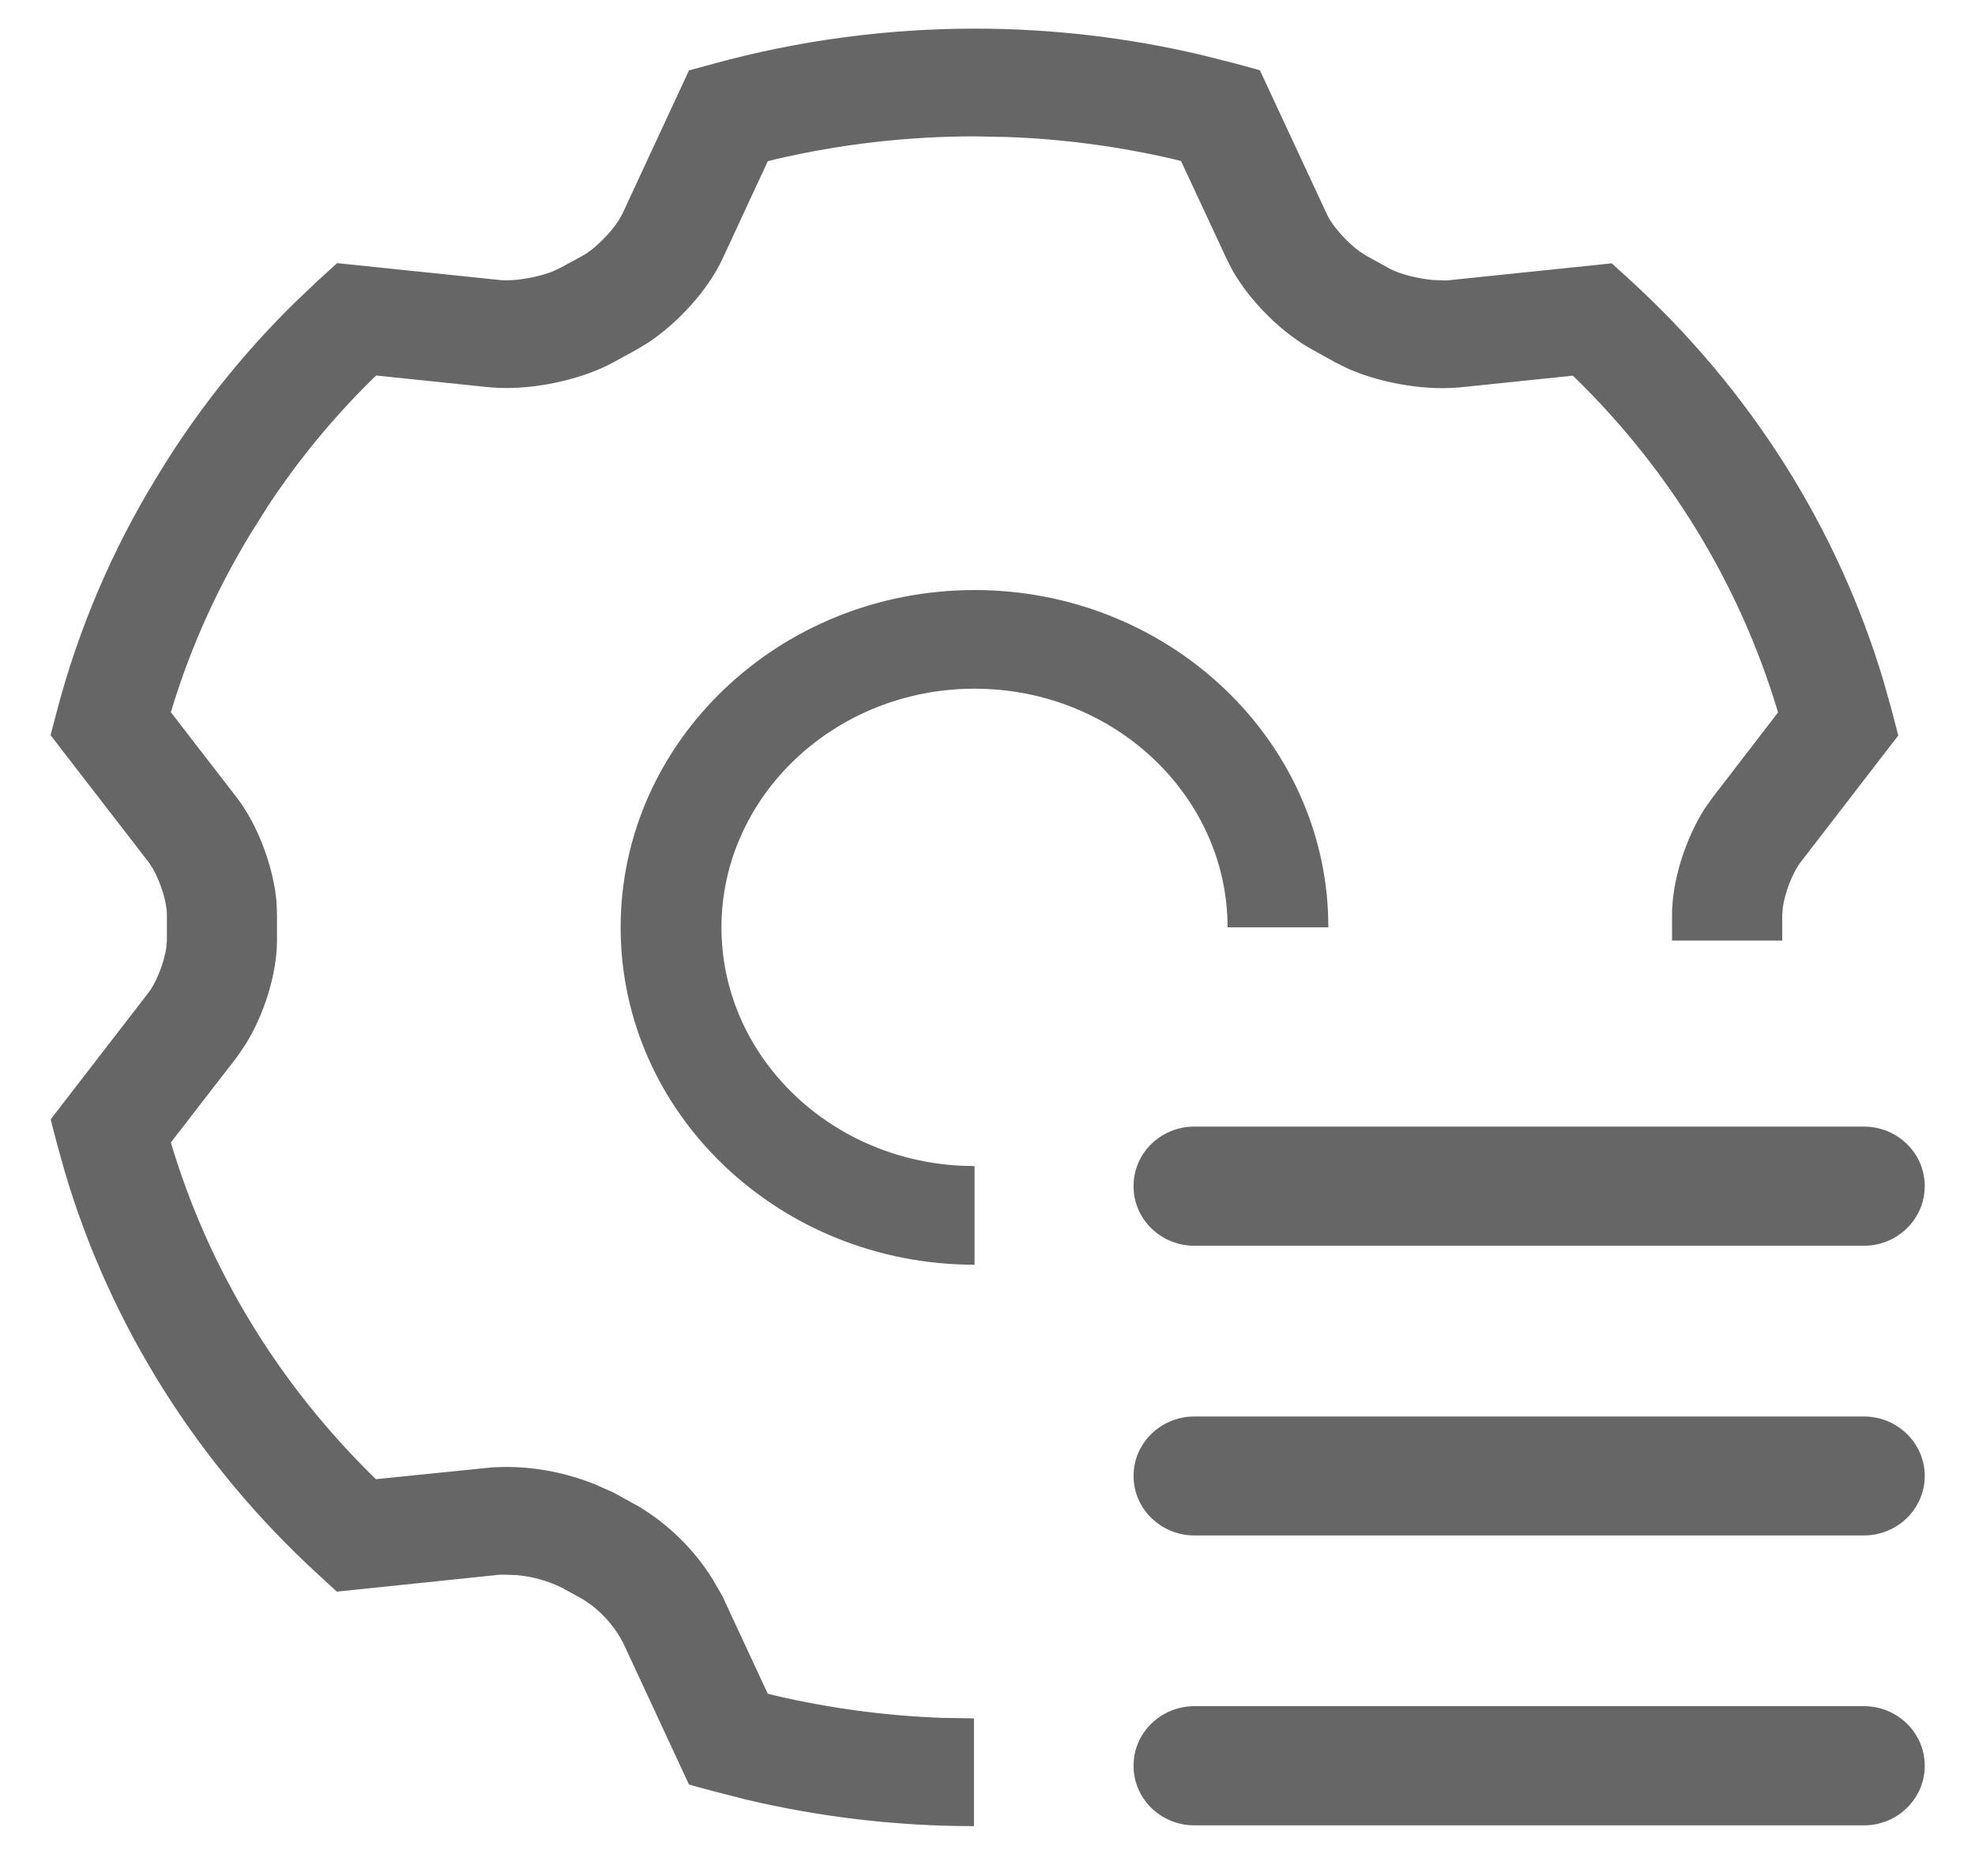<?xml version="1.0" encoding="UTF-8"?>
<svg width="20px" height="19px" viewBox="0 0 20 19" version="1.1" xmlns="http://www.w3.org/2000/svg" xmlns:xlink="http://www.w3.org/1999/xlink">
    <!-- Generator: Sketch 63.1 (92452) - https://sketch.com -->
    <title>系统设置-系统菜单</title>
    <desc>Created with Sketch.</desc>
    <g id="页面-1" stroke="none" stroke-width="1" fill="none" fill-rule="evenodd">
        <g id="画板" transform="translate(-291, -96)" fill="#666666">
            <g id="系统设置-系统菜单" transform="translate(291, 96)">
                <g id="形状">
                    <path d="M9.873,0.29 C10.653,0.29 11.429,0.381 12.185,0.561 L12.508,0.643 L12.758,0.711 L13.439,2.174 C13.49,2.287 13.64,2.454 13.77,2.548 L13.834,2.589 L14.073,2.721 C14.169,2.774 14.35,2.821 14.511,2.836 L14.633,2.84 L14.665,2.839 L16.322,2.667 L16.508,2.837 C17.73,3.954 18.612,5.353 19.075,6.903 L19.157,7.195 L19.223,7.449 L18.23,8.738 C18.153,8.838 18.078,9.035 18.055,9.183 L18.048,9.264 L18.048,9.526 L16.932,9.526 L16.932,9.264 C16.932,8.923 17.066,8.499 17.262,8.191 L17.339,8.082 L18.005,7.216 L17.999,7.193 L17.999,7.193 C17.616,5.924 16.914,4.769 15.957,3.833 L15.927,3.805 L14.778,3.924 L14.696,3.929 L14.605,3.931 C14.292,3.931 13.935,3.858 13.656,3.736 L13.524,3.671 L13.288,3.54 C12.978,3.371 12.657,3.049 12.48,2.737 L12.421,2.621 L11.96,1.631 L11.881,1.611 L11.881,1.611 C11.333,1.484 10.774,1.409 10.211,1.388 L9.873,1.381 C9.192,1.381 8.515,1.459 7.856,1.612 L7.775,1.633 L7.317,2.62 C7.174,2.93 6.873,3.265 6.564,3.47 L6.448,3.54 L6.211,3.67 C5.92,3.829 5.492,3.93 5.129,3.93 L5.042,3.928 L4.952,3.922 L3.809,3.803 L3.751,3.86 L3.751,3.86 C3.362,4.244 3.016,4.667 2.716,5.121 L2.542,5.398 L2.542,5.398 C2.205,5.949 1.938,6.539 1.748,7.155 L1.73,7.213 L2.401,8.082 C2.611,8.357 2.767,8.773 2.8,9.13 L2.805,9.261 L2.805,9.523 C2.805,9.863 2.673,10.287 2.475,10.595 L2.399,10.706 L1.73,11.571 L1.737,11.594 C2.117,12.857 2.815,14.007 3.778,14.953 L3.807,14.981 L4.989,14.861 L5.124,14.857 C5.429,14.857 5.734,14.916 6.032,15.036 L6.21,15.115 L6.478,15.263 L6.478,15.263 C6.783,15.449 7.038,15.704 7.223,16.005 L7.315,16.165 L7.775,17.154 L7.855,17.174 C8.403,17.301 8.962,17.376 9.524,17.398 L9.863,17.404 L9.863,18.495 C9.083,18.495 8.307,18.404 7.551,18.225 L7.228,18.142 L6.977,18.074 L6.311,16.64 L6.311,16.64 C6.236,16.496 6.131,16.368 6.002,16.266 L5.909,16.201 L5.689,16.08 L5.689,16.08 C5.548,16.011 5.396,15.968 5.239,15.953 L5.103,15.948 L5.056,15.949 L3.411,16.12 L3.225,15.949 C2.004,14.83 1.123,13.432 0.661,11.884 L0.579,11.592 L0.513,11.337 L1.507,10.049 C1.585,9.948 1.66,9.751 1.683,9.604 L1.69,9.523 L1.69,9.261 C1.69,9.14 1.627,8.94 1.553,8.806 L1.508,8.736 L0.512,7.446 L0.579,7.191 L0.579,7.191 C0.797,6.365 1.134,5.574 1.582,4.841 L1.582,4.841 C1.972,4.192 2.445,3.594 2.99,3.06 L3.227,2.835 L3.414,2.665 L5.062,2.836 C5.083,2.838 5.105,2.839 5.129,2.839 C5.278,2.839 5.469,2.8 5.597,2.749 L5.666,2.717 L5.902,2.589 C6.023,2.522 6.183,2.361 6.266,2.231 L6.301,2.169 L6.977,0.713 L7.227,0.645 L7.227,0.645 C8.089,0.409 8.979,0.29 9.873,0.29 L9.873,0.29 Z M9.869,5.976 C11.785,5.976 13.36,7.419 13.448,9.231 L13.452,9.392 L12.431,9.392 C12.431,8.063 11.284,6.975 9.869,6.975 C8.454,6.975 7.306,8.065 7.306,9.393 C7.306,10.677 8.375,11.735 9.723,11.806 L9.869,11.81 L9.869,12.809 C7.895,12.809 6.285,11.281 6.285,9.393 C6.285,7.506 7.896,5.976 9.869,5.976 L9.869,5.976 Z M18.874,12.617 L12.096,12.617 L12.096,12.617 C11.755,12.617 11.479,12.348 11.479,12.015 C11.479,12.014 11.479,12.014 11.479,12.013 L11.479,12.013 C11.478,11.68 11.754,11.41 12.094,11.41 C12.095,11.41 12.095,11.41 12.096,11.41 L18.874,11.41 L18.874,11.41 C19.215,11.41 19.491,11.679 19.491,12.012 C19.491,12.012 19.491,12.013 19.491,12.013 L19.491,12.013 C19.491,12.346 19.216,12.616 18.876,12.617 C18.875,12.617 18.875,12.617 18.874,12.617 M18.874,15.551 L12.096,15.551 L12.096,15.551 C11.755,15.551 11.479,15.281 11.479,14.948 C11.479,14.616 11.755,14.346 12.096,14.346 C12.096,14.346 12.096,14.346 12.096,14.346 L18.874,14.346 L18.874,14.346 C19.215,14.346 19.491,14.616 19.491,14.948 C19.491,15.281 19.215,15.551 18.874,15.551 C18.874,15.551 18.874,15.551 18.874,15.551 M18.874,18.487 L12.096,18.487 L12.096,18.487 C11.755,18.487 11.479,18.218 11.479,17.885 C11.479,17.885 11.479,17.884 11.479,17.884 L11.479,17.884 C11.478,17.551 11.754,17.281 12.094,17.28 C12.095,17.28 12.095,17.28 12.096,17.28 L18.874,17.28 L18.874,17.28 C19.215,17.28 19.491,17.55 19.491,17.883 C19.491,17.883 19.491,17.883 19.491,17.884 L19.491,17.884 C19.491,18.216 19.216,18.487 18.876,18.487 C18.875,18.487 18.875,18.487 18.874,18.487" fill-rule="nonzero"></path>
                </g>
            </g>
        </g>
    </g>
</svg>